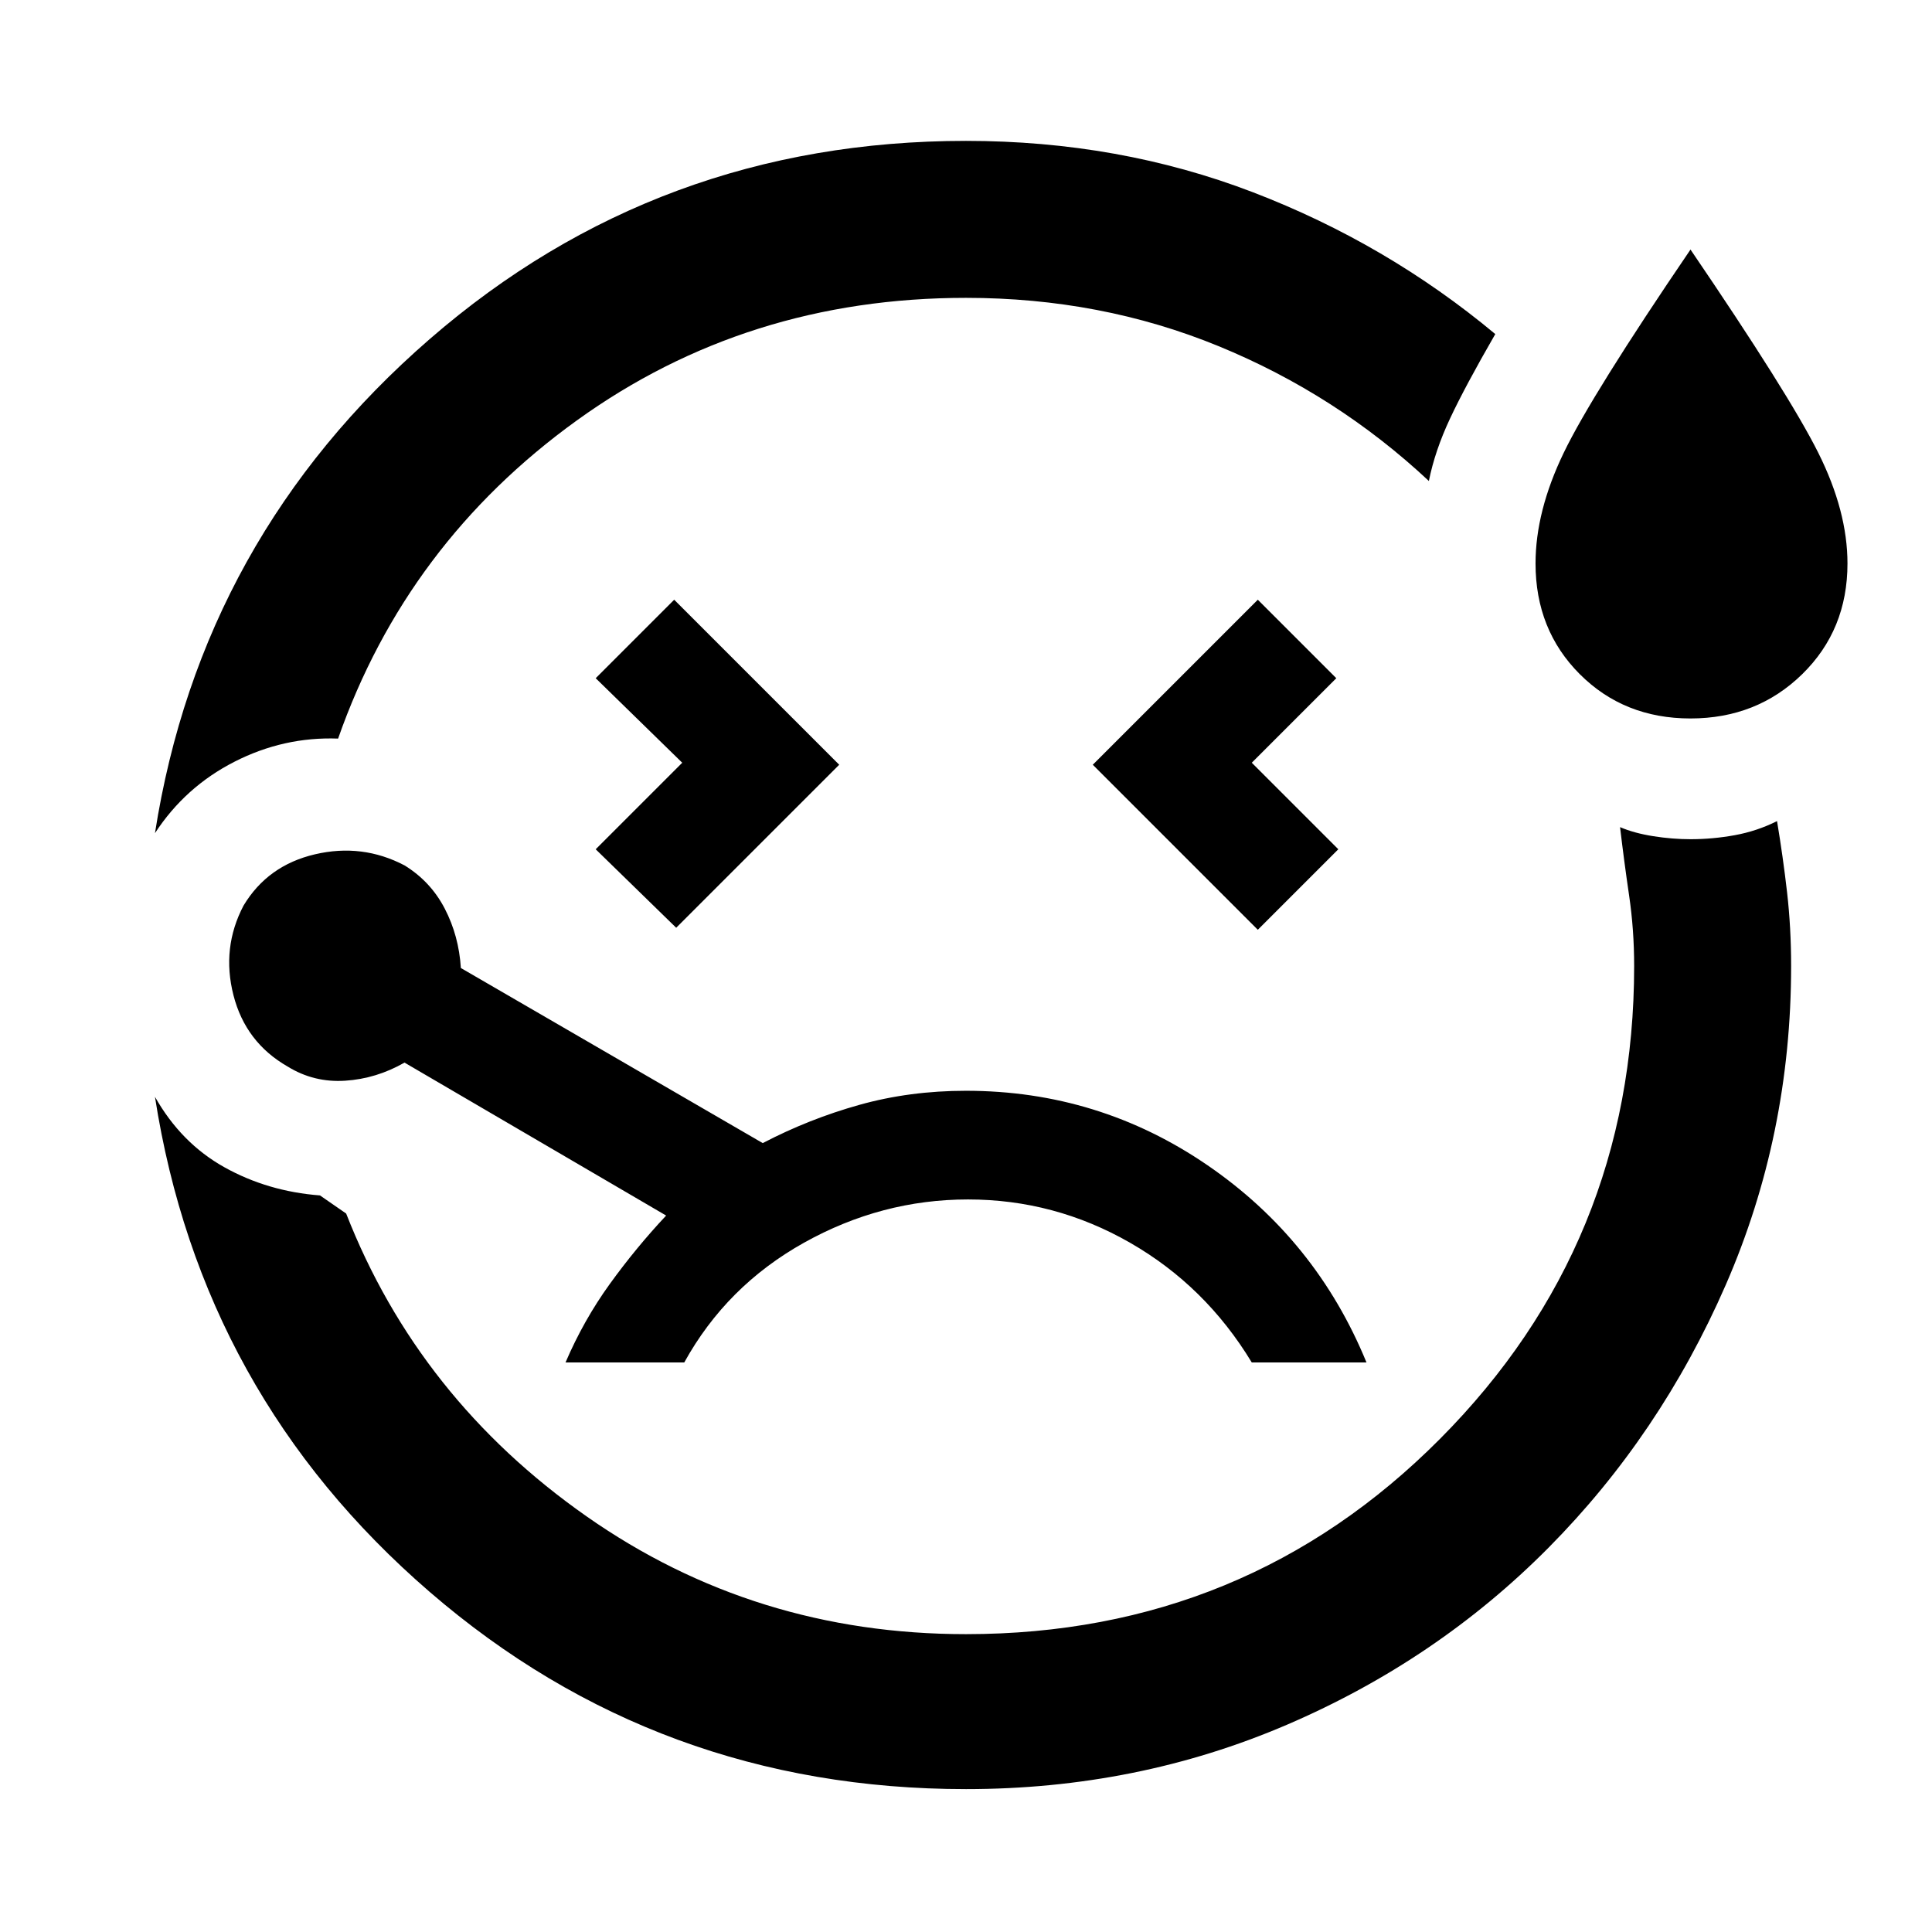 <svg xmlns="http://www.w3.org/2000/svg" height="48" width="48"><path d="M3.85 20.7Q5 13.35 10.675 8.425 16.35 3.5 24 3.5q3.8 0 7.125 1.275T37.15 8.3q-.75 1.3-1.125 2.1t-.525 1.55Q33.2 9.8 30.275 8.6 27.35 7.4 24 7.4q-5.45 0-9.675 3.05Q10.1 13.5 8.4 18.35q-1.35-.05-2.575.575T3.85 20.7ZM24 44.45q-7.65 0-13.325-4.9Q5 34.65 3.85 27.25 4.5 28.4 5.575 29q1.075.6 2.375.7l.65.45q1.8 4.6 5.975 7.525Q18.75 40.6 24 40.6q6.95 0 11.775-4.85T40.6 24q0-.9-.125-1.75t-.225-1.7q.35.15.825.225.475.075.925.075.55 0 1.1-.1t1.05-.35q.15.9.25 1.775.1.875.1 1.825 0 4.2-1.625 7.925-1.625 3.725-4.4 6.525-2.775 2.8-6.5 4.4-3.725 1.6-7.975 1.6Zm-7.2-21.4L20.85 19l-4.1-4.1-1.95 1.95 2.15 2.1-2.15 2.15Zm25.2-5.2q-1.65 0-2.75-1.1T38.15 14q0-1.3.7-2.75T42 6.2q2.45 3.6 3.175 5.05.725 1.45.725 2.75 0 1.65-1.125 2.75T42 17.85ZM31.25 23.1l2-2-2.15-2.15 2.1-2.1-1.95-1.95-4.1 4.1Zm-7.25 4q-1.4 0-2.65.35t-2.4.95l-7.5-4.35q-.05-.8-.4-1.475-.35-.675-1-1.075-1.05-.55-2.225-.275T6.05 22.5q-.55 1.05-.25 2.225.3 1.175 1.35 1.775.65.4 1.425.35.775-.05 1.475-.45l6.5 3.8q-.75.8-1.4 1.7-.65.9-1.1 1.95H17q1.05-1.9 2.975-2.975Q21.9 29.8 24.05 29.8q2.15 0 4.025 1.075Q29.95 31.95 31.1 33.85h2.85Q32.7 30.8 30 28.95q-2.7-1.85-6-1.85Zm0-3.1Z"/></svg>
